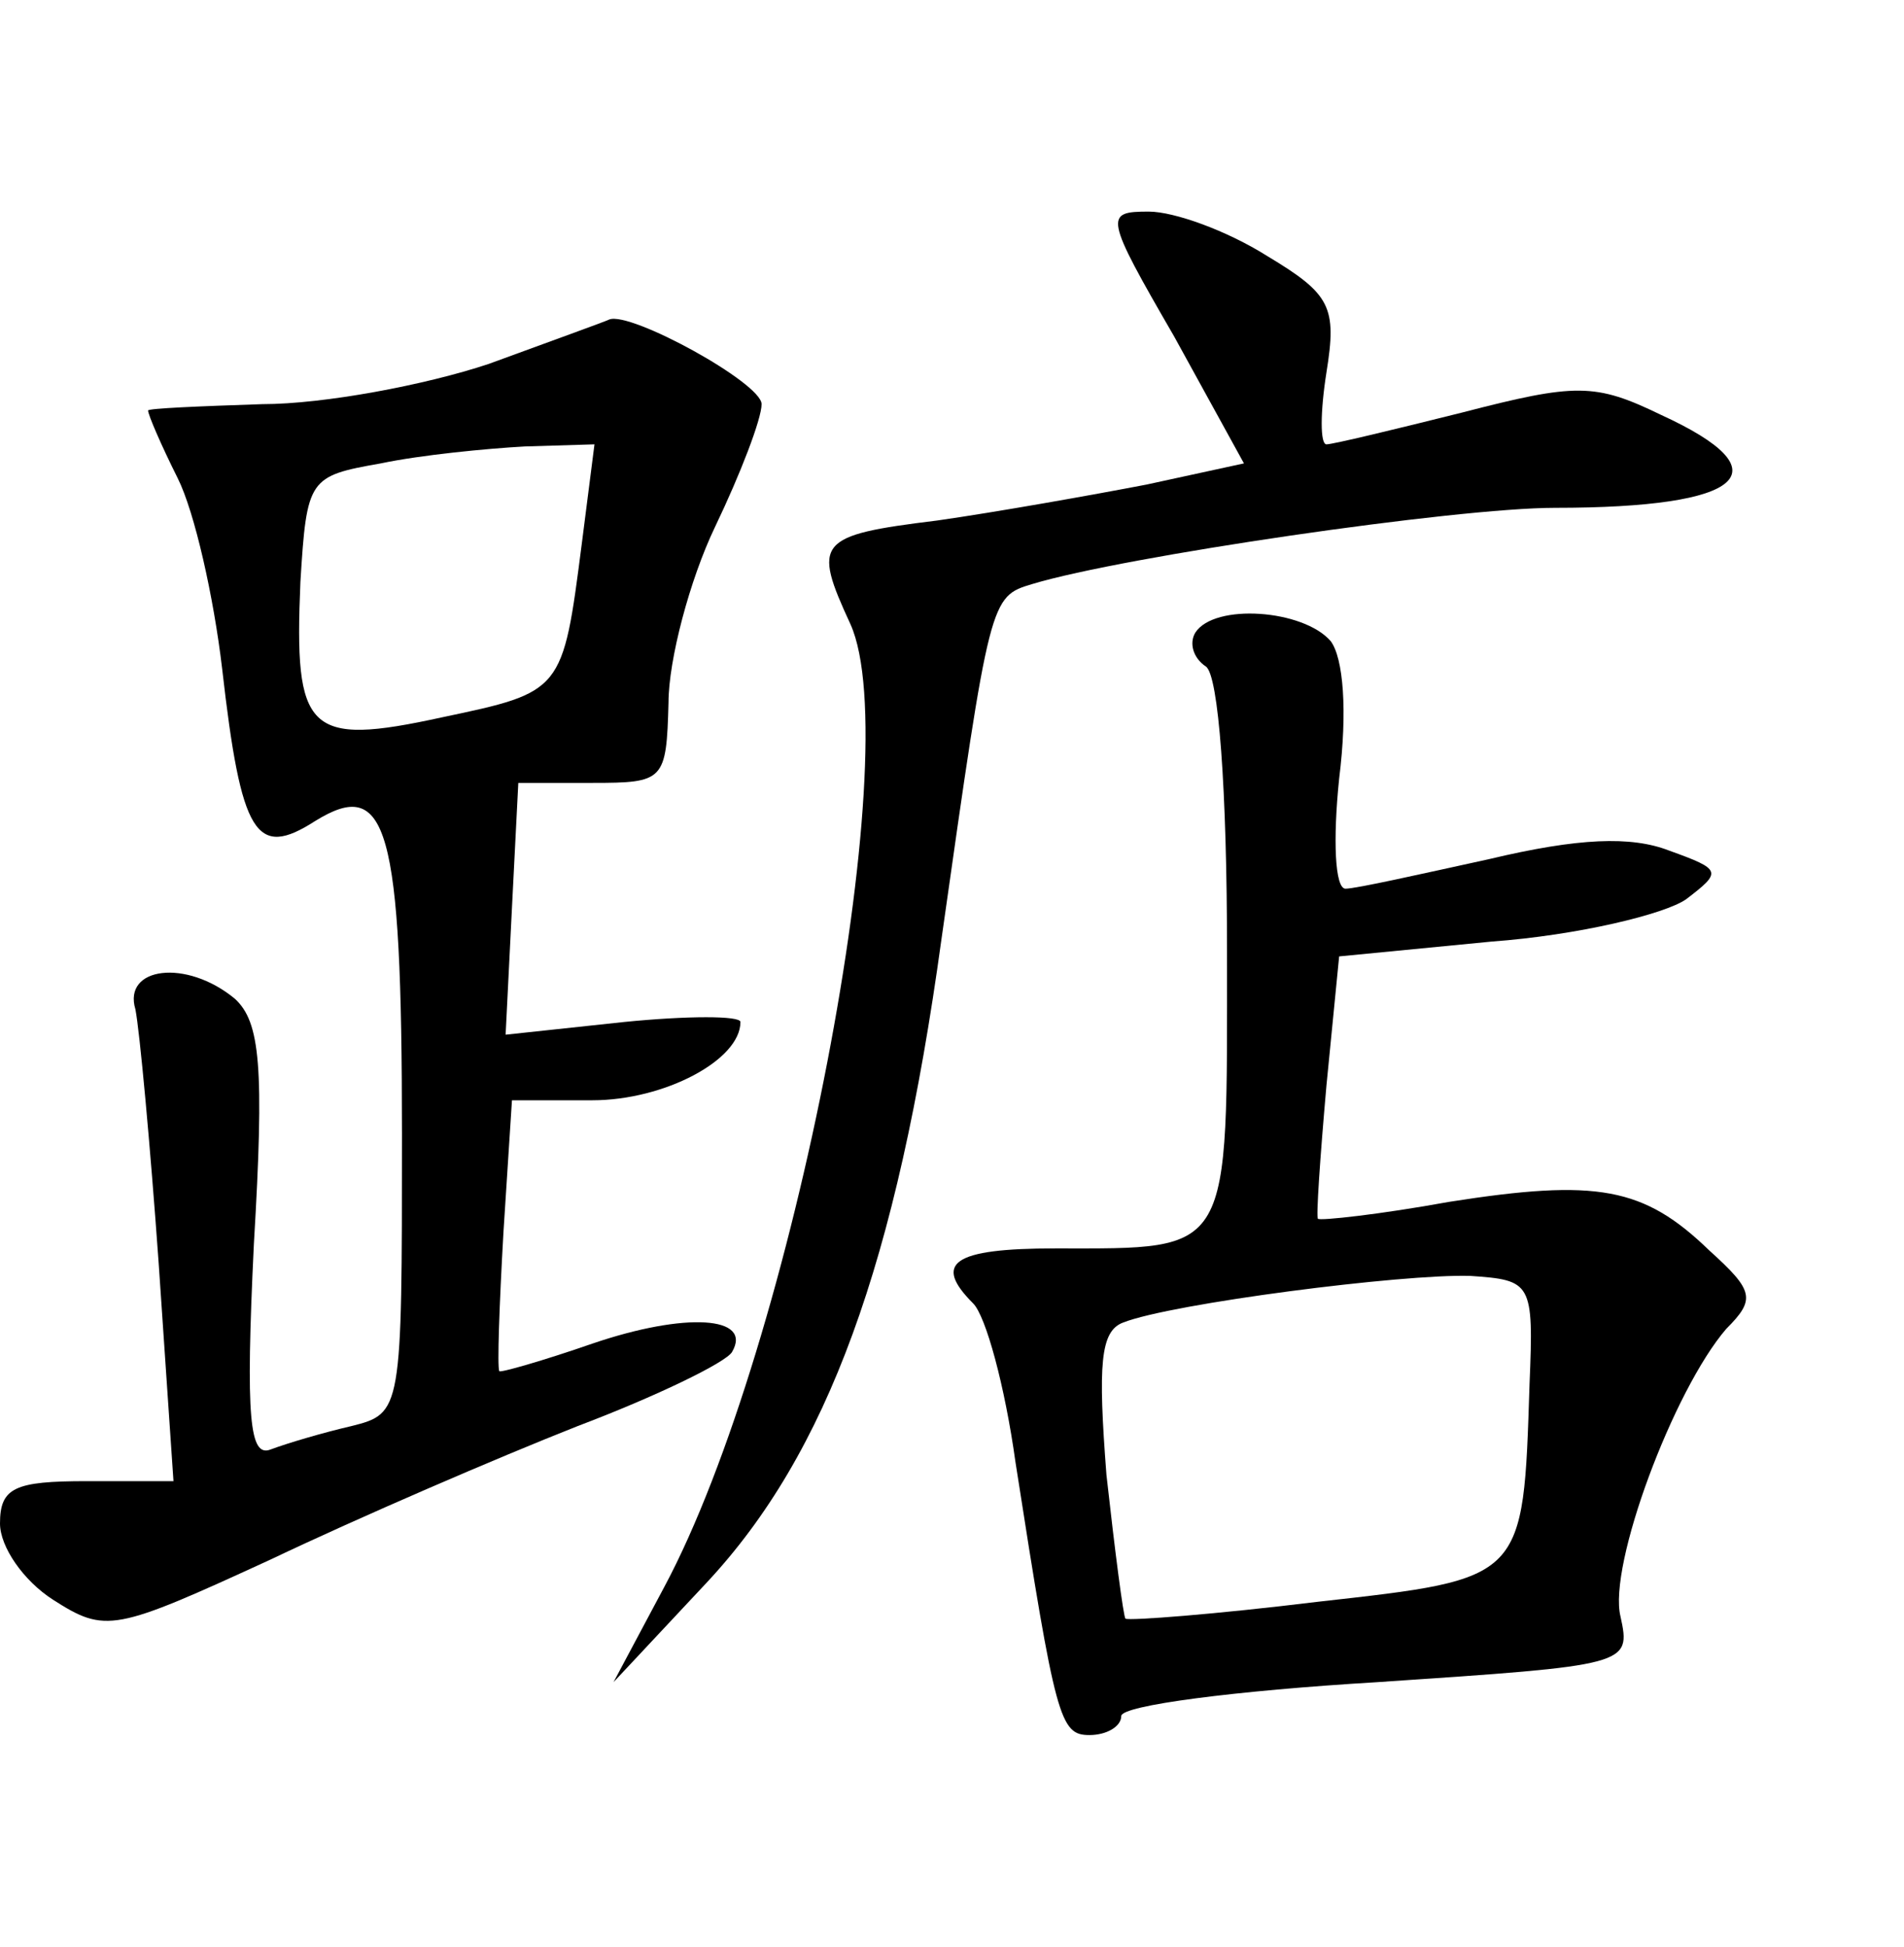<?xml version="1.0" standalone="no"?>
<!DOCTYPE svg PUBLIC "-//W3C//DTD SVG 20010904//EN"
 "http://www.w3.org/TR/2001/REC-SVG-20010904/DTD/svg10.dtd">
<svg version="1.0" xmlns="http://www.w3.org/2000/svg"
 width="90pt" height="92pt" viewBox="0 0 90 92"
 preserveAspectRatio="xMidYMid meet">
<g transform="translate(0,92) scale(0.1,-0.1)"
fill="#000000" stroke="none">
<path d="M555 761 l33 -60 -46 -10 c-26 -5 -71 -13 -99 -17 -57 -7 -59 -10
-41 -49 27 -60 -27 -341 -88 -455 l-24 -45 44 47 c57 61 90 151 111 304 23
162 23 162 43 168 43 13 200 36 247 36 90 0 109 17 50 44 -31 15 -40 15 -94 1
-32 -8 -61 -15 -64 -15 -3 0 -3 15 0 34 5 31 2 37 -28 55 -19 12 -44 21 -56
21 -21 0 -21 -2 12 -59z"/>
<path d="M231 748 c-30 -10 -78 -19 -107 -19 -30 -1 -54 -2 -54 -3 0 -2 6 -16
14 -32 8 -16 17 -56 21 -90 9 -79 16 -90 44 -72 34 21 41 -2 41 -148 0 -131 0
-132 -24 -138 -13 -3 -30 -8 -38 -11 -10 -4 -12 14 -8 97 5 84 3 105 -9 116
-23 19 -53 15 -47 -5 2 -10 7 -64 11 -120 l7 -103 -41 0 c-34 0 -41 -3 -41
-20 0 -11 11 -27 25 -36 25 -16 29 -15 103 19 42 20 107 48 145 63 37 14 70
30 73 35 10 17 -22 19 -66 4 -23 -8 -44 -14 -44 -13 -1 2 0 31 2 66 l4 62 38
0 c34 0 70 19 70 37 0 3 -25 3 -55 0 l-56 -6 3 60 3 59 35 0 c34 0 35 1 36 38
0 20 10 58 22 83 12 25 22 51 22 58 0 10 -62 44 -72 40 -2 -1 -27 -10 -57 -21z
m44 -85 c-9 -70 -9 -70 -66 -82 -64 -14 -70 -7 -67 64 3 49 4 50 38 56 19 4
50 7 68 8 l33 1 -6 -47z"/>
<path d="M565 621 c-3 -5 -1 -12 5 -16 6 -4 10 -58 10 -135 0 -144 3 -140 -81
-140 -49 0 -58 -7 -39 -26 6 -6 15 -39 20 -75 19 -122 21 -129 35 -129 8 0 15
4 15 9 0 5 54 12 121 16 119 8 120 8 115 31 -6 24 25 107 50 136 14 14 13 18
-8 37 -31 30 -53 34 -123 23 -33 -6 -61 -9 -62 -8 -1 0 1 29 4 63 l6 61 72 7
c41 3 82 13 92 20 17 13 17 14 -8 23 -18 7 -43 6 -85 -4 -32 -7 -63 -14 -68
-14 -5 0 -6 23 -3 52 4 32 2 57 -4 65 -13 15 -55 18 -64 4z m158 -355 c-3 -93
-2 -92 -100 -103 -49 -6 -89 -9 -91 -8 -1 1 -5 32 -9 68 -4 52 -3 68 8 72 23
9 132 23 164 22 29 -2 30 -3 28 -51z"/>
</g>
</svg>
